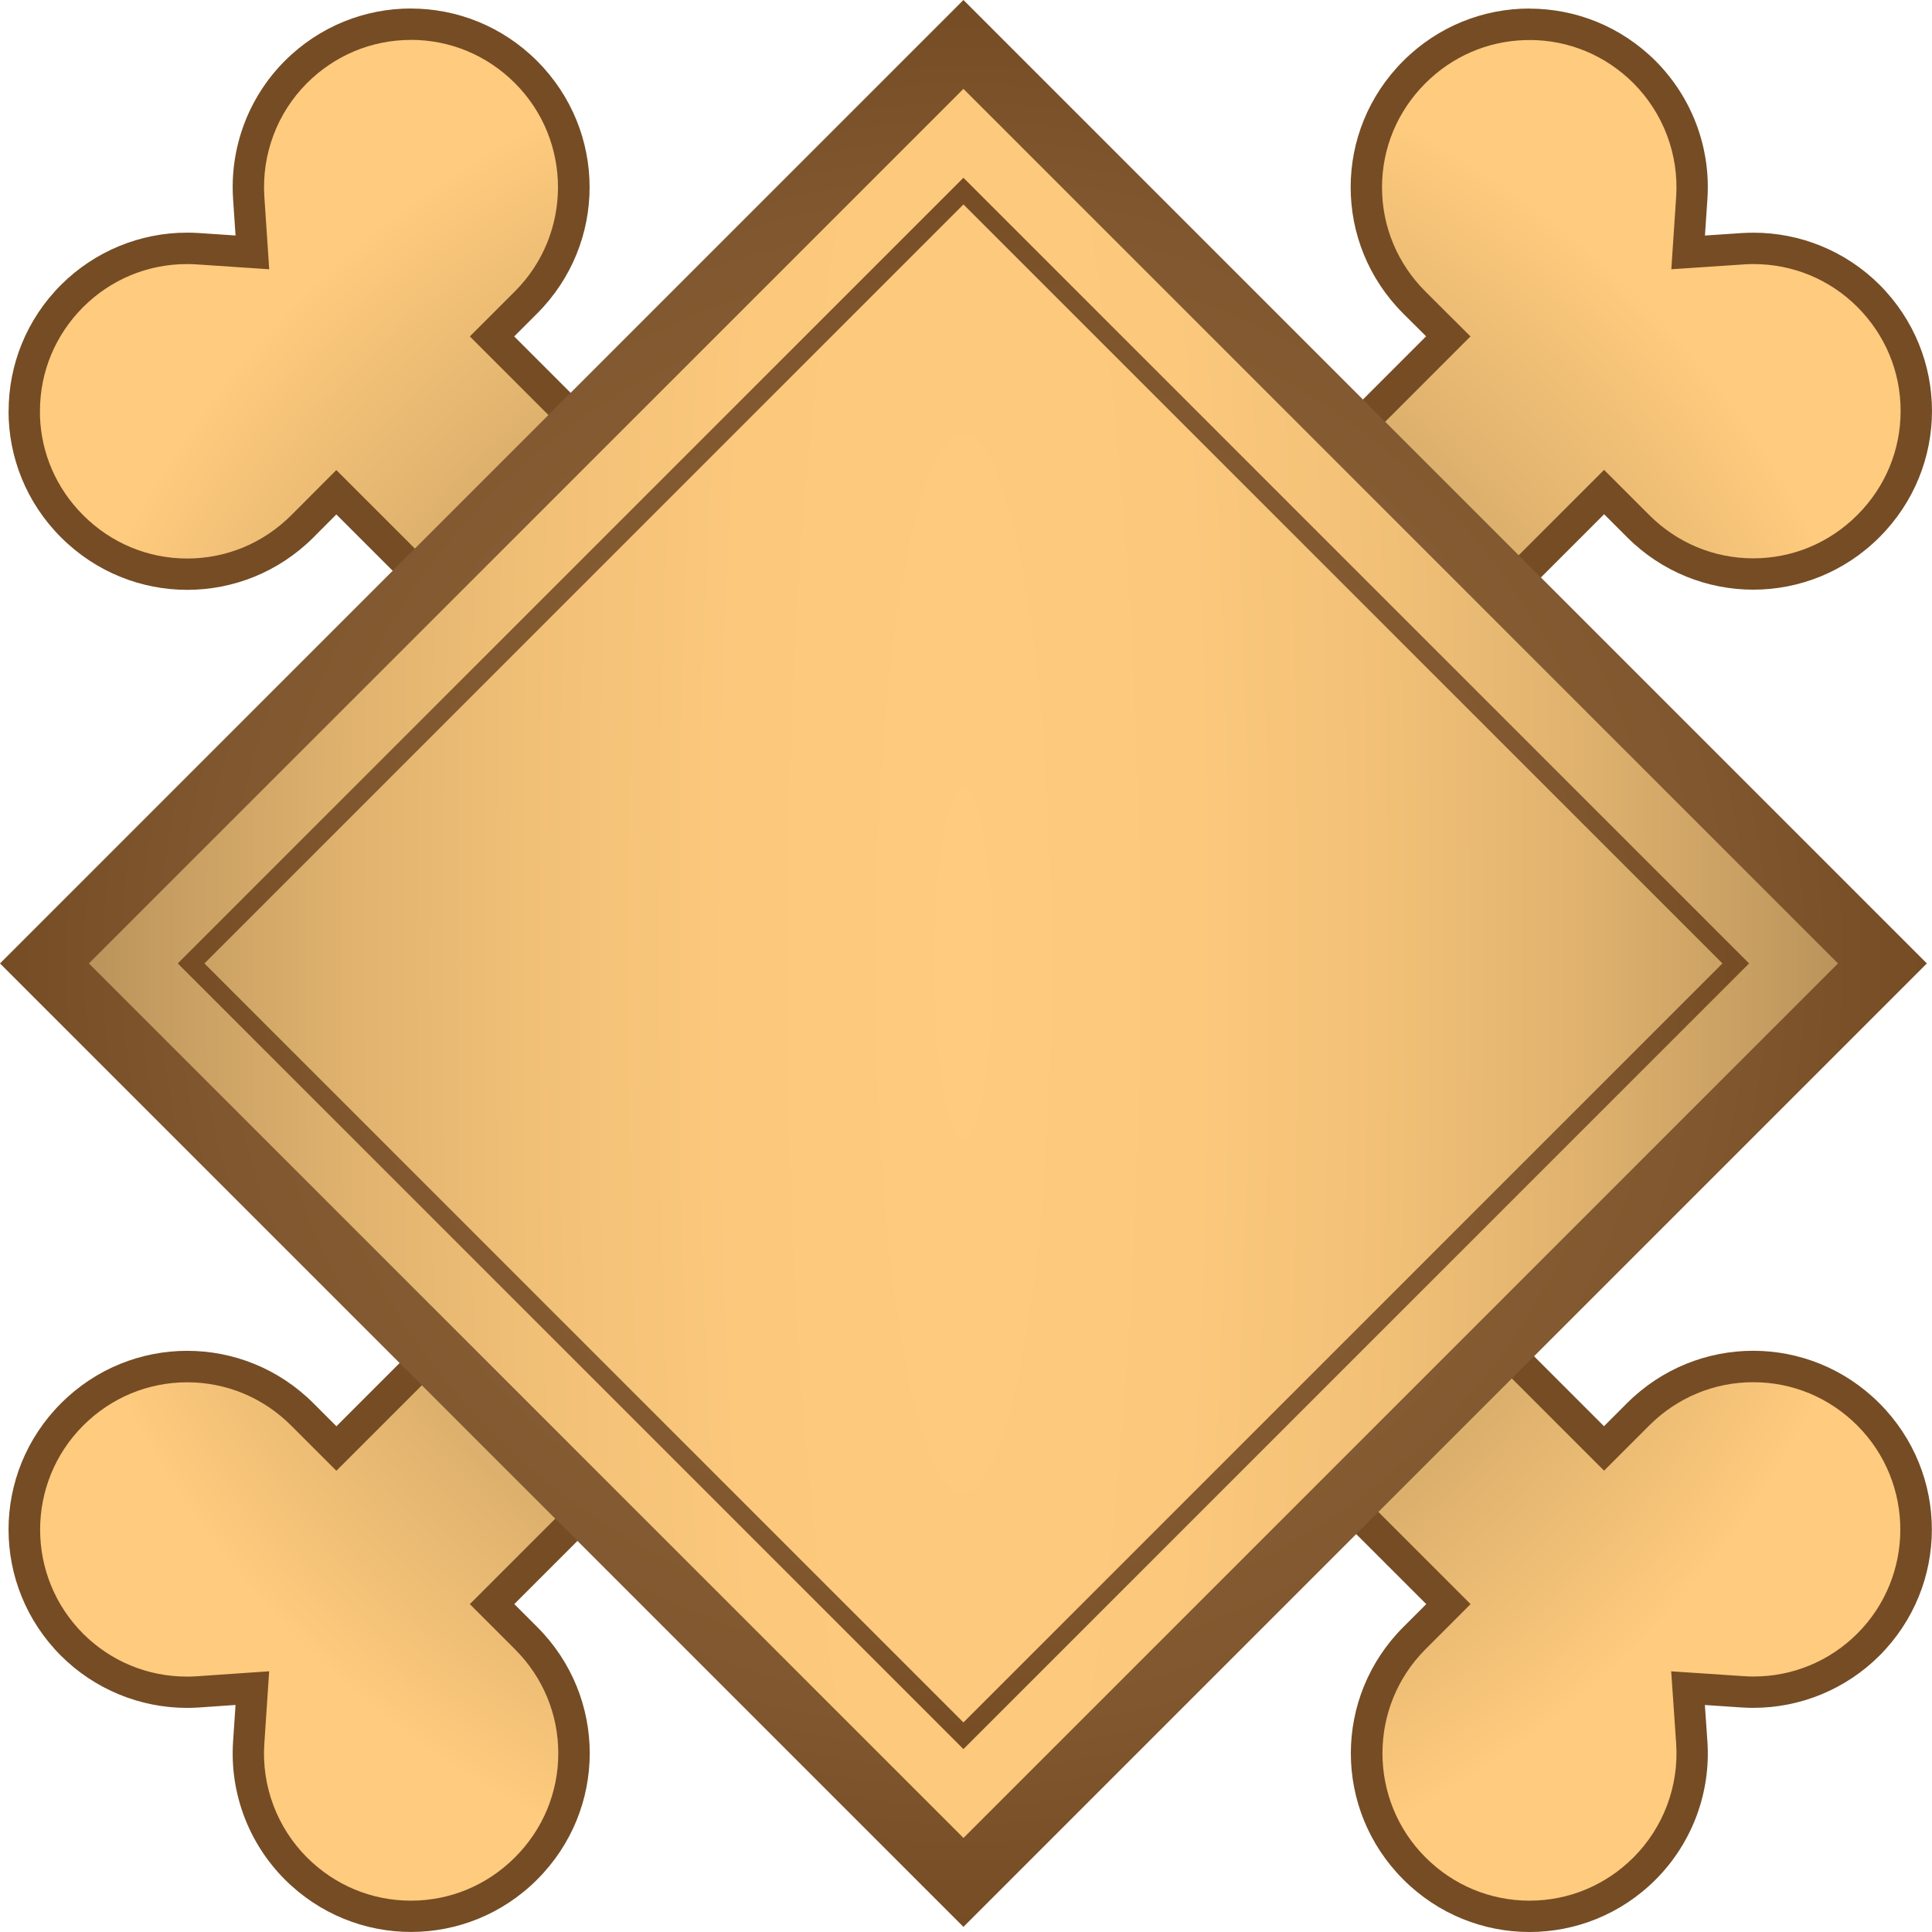 <?xml version="1.0" encoding="UTF-8"?><svg id="Warstwa_2" xmlns="http://www.w3.org/2000/svg" xmlns:xlink="http://www.w3.org/1999/xlink" viewBox="0 0 42.112 42.112"><defs><style>.cls-1{fill:url(#Nowa_próbka_gradientu_9-2);}.cls-2{filter:url(#drop-shadow-1);}.cls-3{fill:url(#Gradient_bez_nazwy_687-2);}.cls-4{fill:url(#Nowa_próbka_gradientu_9);}.cls-5{fill:url(#Nowa_próbka_gradientu_3);}.cls-6{fill:url(#MENU_BORDER_SQUARE);}.cls-7{fill:url(#Gradient_bez_nazwy_687);}.cls-8{fill:url(#Nowa_próbka_gradientu_3-2);}</style><filter id="drop-shadow-1" x="-24" y="-24.256" width="91" height="91" filterUnits="userSpaceOnUse"><feOffset dx="0" dy="0"/><feGaussianBlur result="blur" stdDeviation="8"/><feFlood flood-color="#000" flood-opacity=".15"/><feComposite in2="blur" operator="in"/><feComposite in="SourceGraphic"/></filter><radialGradient id="Gradient_bez_nazwy_687" cx="21.149" cy="21.149" fx="21.149" fy="21.149" r="20.71" gradientUnits="userSpaceOnUse"><stop offset="0" stop-color="#b59059"/><stop offset=".222" stop-color="#b9935b"/><stop offset=".462" stop-color="#c69d61"/><stop offset=".711" stop-color="#dbaf6c"/><stop offset=".964" stop-color="#fac77b"/><stop offset="1" stop-color="#ffcb7e"/></radialGradient><radialGradient id="Nowa_próbka_gradientu_9" cx="21.149" cy="21.149" fx="21.149" fy="21.149" r="20.963" gradientTransform="translate(0 10.574) scale(1 .5)" gradientUnits="userSpaceOnUse"><stop offset=".005" stop-color="#8c6239"/><stop offset=".481" stop-color="#895f36"/><stop offset=".786" stop-color="#80572e"/><stop offset="1" stop-color="#754c24"/></radialGradient><radialGradient id="Gradient_bez_nazwy_687-2" cx="21.146" fx="21.146" r="20.711" xlink:href="#Gradient_bez_nazwy_687"/><radialGradient id="Nowa_próbka_gradientu_9-2" cx="21.149" cy="21.149" fx="21.149" fy="21.149" r="20.963" gradientTransform="translate(10.574 42.297) rotate(-90) scale(1 .5)" xlink:href="#Nowa_próbka_gradientu_9"/><radialGradient id="MENU_BORDER_SQUARE" cx="21" cy="21" fx="21" fy="21" r="19.586" gradientTransform="translate(95.246 -82.944) rotate(45) scale(1 6)" gradientUnits="userSpaceOnUse"><stop offset="0" stop-color="#ffcb7e"/><stop offset=".262" stop-color="#fbc87c"/><stop offset=".483" stop-color="#f1c077"/><stop offset=".688" stop-color="#dfb26e"/><stop offset=".883" stop-color="#c79e62"/><stop offset="1" stop-color="#b59059"/></radialGradient><radialGradient id="Nowa_próbka_gradientu_3" cx="21" cy="21" fx="21" fy="21" r="21" gradientUnits="userSpaceOnUse"><stop offset=".005" stop-color="#8c6239"/><stop offset=".481" stop-color="#895f36"/><stop offset=".786" stop-color="#80572e"/><stop offset="1" stop-color="#754c24"/></radialGradient><radialGradient id="Nowa_próbka_gradientu_3-2" cy="21" fy="21" r="17.125" xlink:href="#Nowa_próbka_gradientu_3"/></defs><g id="PlayerMenu"><g id="levelDetails" class="cls-2"><g id="layer1"><g id="g4923"><g id="path4939"><path class="cls-7" d="M8.958,41.861c-.97,0-1.884-.38-2.575-1.071-.738-.74-1.123-1.763-1.055-2.807l.072-1.089-1.089.075c-.079.005-.158.008-.236.008-.97,0-1.882-.377-2.57-1.063-1.419-1.419-1.419-3.729,0-5.149.69-.69,1.605-1.071,2.575-1.071s1.884.38,2.575,1.071l.677.677L31.438,7.331l-.677-.675c-.69-.69-1.07-1.604-1.07-2.574s.38-1.884,1.07-2.575,1.604-1.071,2.574-1.071c.974.001,1.889.382,2.579,1.072.737.741,1.122,1.764,1.055,2.805l-.073,1.088,1.089-.073c.079-.005.157-.008.236-.008.972,0,1.884.377,2.57,1.062,1.42,1.419,1.419,3.729,0,5.149-.69.69-1.604,1.071-2.574,1.071s-1.885-.38-2.575-1.071l-.677-.677-24.109,24.109.677.677c1.419,1.42,1.419,3.729,0,5.149-.691.69-1.605,1.071-2.575,1.071Z"/><path class="cls-4" d="M33.339.872c.854,0,1.659.335,2.267.943.65.653.989,1.554.93,2.47l-.054.804-.052.78.78-.052.803-.054c.07-.005.14-.007.209-.007.855,0,1.659.332,2.262.934.609.609.944,1.414.944,2.268s-.335,1.659-.944,2.268c-.609.609-1.414.944-2.268.944s-1.659-.335-2.268-.944l-.5-.5-.484-.484-.484.484-23.755,23.755-.484.484.484.484.5.5c.609.609.944,1.414.944,2.268s-.335,1.659-.944,2.268c-.609.609-1.414.944-2.268.944s-1.659-.335-2.267-.943c-.651-.653-.989-1.554-.929-2.471l.054-.804.052-.782-.782.054-.801.055c-.07.005-.139.007-.209.007-.854,0-1.659-.332-2.263-.935-1.25-1.251-1.25-3.285,0-4.536.609-.609,1.414-.944,2.268-.944s1.659.335,2.268.944l.5.5.484.484.484-.484,8.939-8.939,5.873-5.876,8.94-8.942.484-.484-.485-.483-.499-.498c-.609-.609-.944-1.414-.944-2.268s.335-1.659.944-2.268c.584-.584,1.35-.917,2.166-.942h.105M33.336.186c-.994,0-1.989.381-2.751,1.144-1.526,1.525-1.526,3.977,0,5.503l.5.498-8.94,8.942-5.873,5.876-8.939,8.939-.5-.5c-.763-.763-1.757-1.144-2.752-1.144s-1.989.381-2.751,1.144c-1.525,1.526-1.525,3.977,0,5.503.732.73,1.72,1.136,2.747,1.136.084,0,.169-.003.253-.008l.804-.056-.054.804c-.073,1.116.338,2.208,1.128,3,.763.763,1.757,1.144,2.751,1.144s1.989-.381,2.751-1.144c1.526-1.526,1.526-3.977,0-5.503l-.5-.5,23.755-23.755.5.5c.763.763,1.757,1.144,2.751,1.144s1.989-.381,2.751-1.144c1.526-1.526,1.526-3.977,0-5.503-.732-.73-1.72-1.134-2.746-1.134-.084,0-.169.003-.254.008l-.804.054.054-.804c.073-1.115-.339-2.206-1.127-2.998-.763-.763-1.757-1.144-2.751-1.144l-.004-.002h0Z"/></g><g id="path4939-2"><path class="cls-3" d="M33.34,41.862c-.97,0-1.884-.38-2.574-1.071s-1.07-1.605-1.07-2.575.38-1.884,1.07-2.575l.677-.677L7.331,10.859l-.675.677c-.69.69-1.604,1.071-2.574,1.071s-1.884-.38-2.575-1.071c-.681-.68-1.06-1.578-1.071-2.533v-.045c.001-.97.382-1.884,1.072-2.575.688-.685,1.6-1.062,2.568-1.062.079,0,.158.002.237.008l1.088.073-.073-1.089c-.068-1.044.316-2.067,1.053-2.807.69-.69,1.604-1.07,2.574-1.07s1.884.38,2.575,1.071c.691.69,1.071,1.605,1.071,2.575s-.38,1.884-1.071,2.575l-.677.677,24.109,24.109.677-.677c.69-.69,1.604-1.071,2.575-1.071s1.884.38,2.574,1.071c1.42,1.42,1.42,3.729,0,5.149-.688.685-1.6,1.062-2.569,1.062-.079,0-.158-.002-.237-.008l-1.09-.073.076,1.089c.067,1.042-.317,2.066-1.055,2.807-.691.69-1.605,1.07-2.575,1.07Z"/><path class="cls-1" d="M8.957.869c.854,0,1.659.335,2.268.944,1.25,1.251,1.25,3.285,0,4.536l-.5.5-.484.484.484.484,23.755,23.755.484.484.484-.484.5-.5c.609-.609,1.414-.944,2.268-.944s1.659.335,2.268.944c1.25,1.251,1.25,3.285,0,4.535-.606.604-1.409.936-2.263.936-.07,0-.139-.002-.208-.007l-.804-.054-.782-.052.054.782.055.801c.06.919-.279,1.82-.929,2.472-.609.609-1.414.944-2.268.944s-1.659-.335-2.268-.944c-1.25-1.251-1.25-3.285,0-4.536l.5-.5.483-.484-.484-.484-8.939-8.939-5.876-5.873L7.815,10.73l-.484-.484-.484.485-.498.499c-.609.609-1.414.944-2.268.944s-1.659-.335-2.268-.944c-.584-.584-.916-1.349-.942-2.164v-.107c0-.854.335-1.659.943-2.267.606-.604,1.41-.936,2.263-.936.069,0,.139.002.207.007l.804.054.78.052-.052-.78-.054-.803c-.06-.92.278-1.821.927-2.472.609-.609,1.414-.944,2.268-.944M8.957.185c-.994,0-1.989.381-2.751,1.144-.789.792-1.198,1.884-1.126,3l.054.804-.804-.054c-.084-.005-.169-.008-.253-.008-1.026,0-2.013.407-2.745,1.136-.763.763-1.144,1.757-1.144,2.751l-.002.004c0,.994.381,1.989,1.144,2.751.763.763,1.757,1.144,2.751,1.144s1.989-.381,2.752-1.144l.498-.5,8.942,8.94,5.876,5.873,8.939,8.939-.5.5c-1.525,1.526-1.525,3.977,0,5.503.763.763,1.757,1.144,2.751,1.144s1.989-.381,2.751-1.144c.789-.792,1.2-1.884,1.127-3l-.056-.804.804.054c.085.006.169.008.254.008,1.026,0,2.014-.406,2.746-1.136,1.525-1.526,1.525-3.977,0-5.503-.763-.763-1.757-1.144-2.751-1.144s-1.989.381-2.752,1.144l-.5.5L11.208,7.333l.5-.5c1.525-1.526,1.525-3.977,0-5.503-.763-.763-1.757-1.144-2.752-1.144h0Z"/></g></g></g></g><g id="levelFrame"><rect class="cls-6" x="7.151" y="7.15" width="27.699" height="27.699" transform="translate(-8.698 21) rotate(-45)"/><path class="cls-5" d="M21,1.937l19.063,19.063-19.062,19.062L1.938,21,21,1.937M21,0L0,21l21,21,21-21L21,0h0Z"/><path class="cls-8" d="M21,4.456l16.544,16.544-16.544,16.544L4.456,21,21,4.456M21,3.875L3.875,21l17.125,17.125,17.125-17.125L21,3.875h0Z"/></g></g></svg>